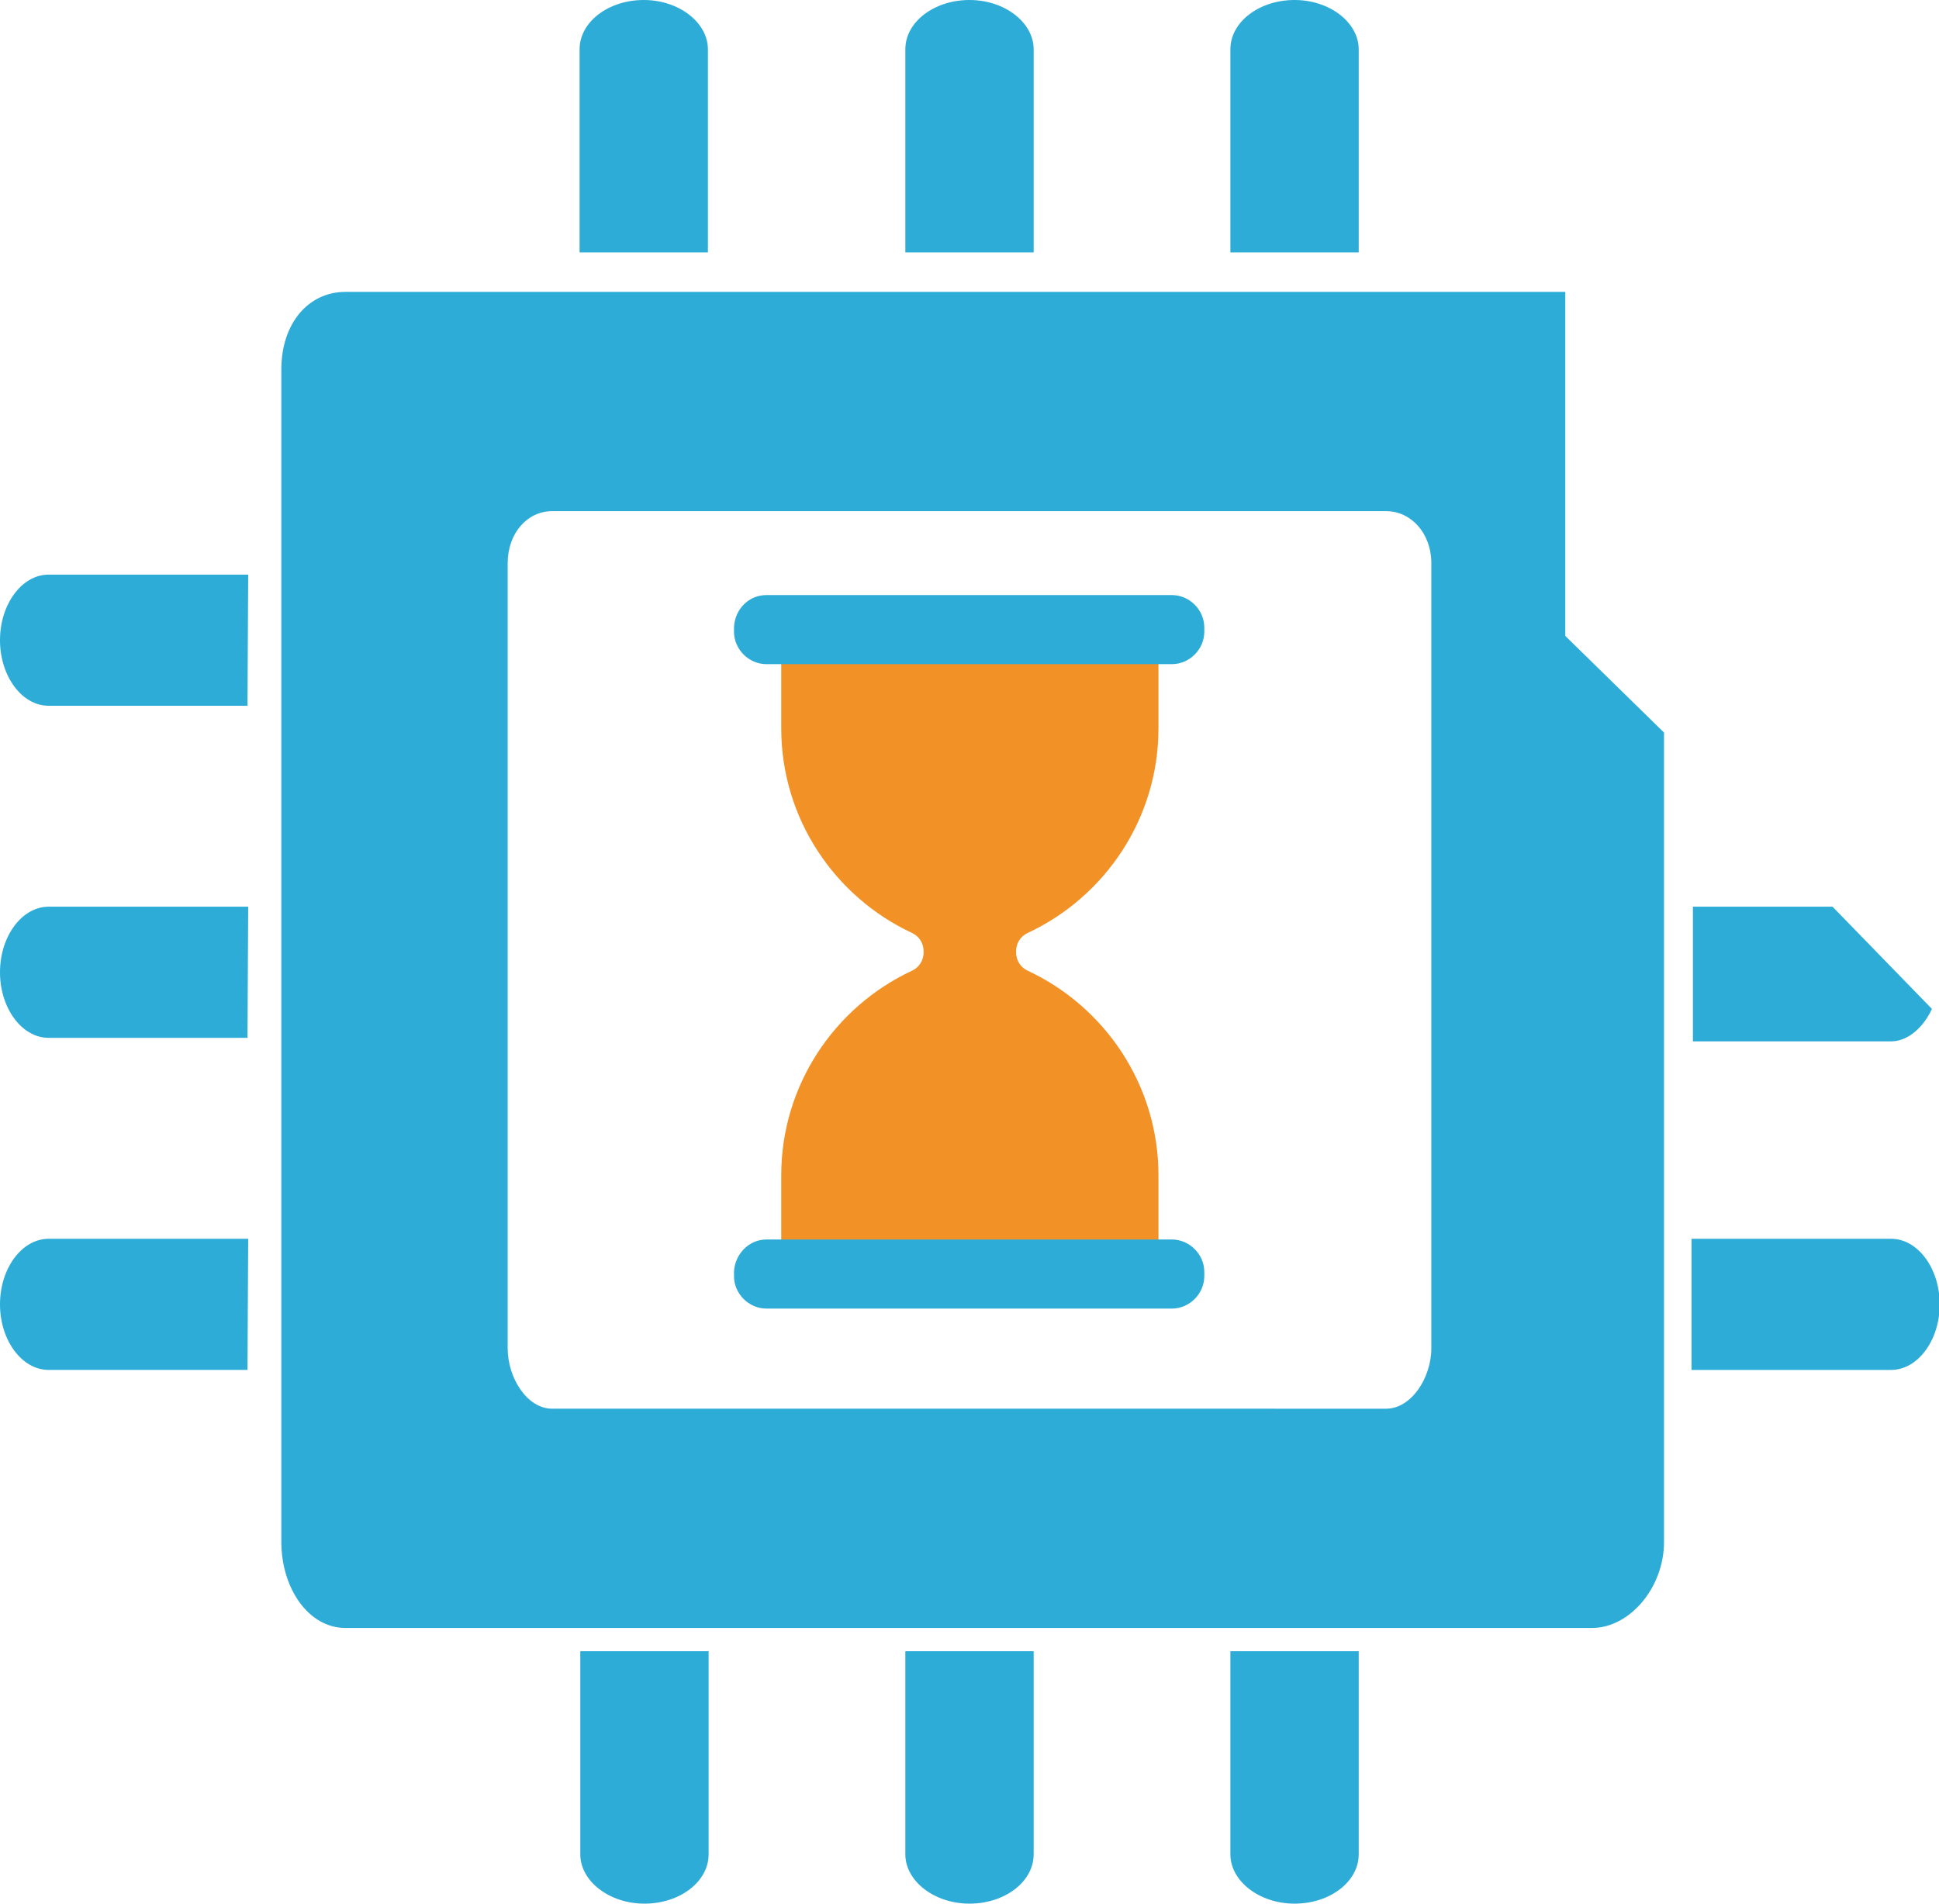 <?xml version="1.0" encoding="utf-8"?>
<!-- Generator: Adobe Illustrator 18.1.0, SVG Export Plug-In . SVG Version: 6.00 Build 0)  -->
<svg version="1.1" id="Layer_1" xmlns="http://www.w3.org/2000/svg" xmlns:xlink="http://www.w3.org/1999/xlink" x="0px" y="0px"
	 viewBox="62.5 -35 275 270" enable-background="new 62.5 -35 275 270" xml:space="preserve">
<g id="computer_x5F_chip_x5F_hour_x5F_LG">
	<path fill="#2DACD8" d="M302.4,140.7h28.3c3.8,0,6.9,4.2,6.9,9.3s-3.1,9.3-6.9,9.3h-28.3"/>
	<path fill="#2DACD8" d="M144.7,0.8V-28c0-3.9,4.1-7,9.1-7s9.1,3.2,9.1,7V0.8"/>
	<path fill="#2DACD8" d="M190.9,0.8V-28c0-3.9,4.1-7,9.1-7c5,0,9.1,3.2,9.1,7V0.8"/>
	<path fill="#2DACD8" d="M237,0.8V-28c0-3.9,4.1-7,9.1-7s9.1,3.2,9.1,7V0.8"/>
	<path fill="#2DACD8" d="M163,199.2V228c0,3.9-4.1,7-9.1,7s-9.1-3.2-9.1-7v-28.8"/>
	<path fill="#2DACD8" d="M209.1,199.2V228c0,3.9-4.1,7-9.1,7c-5,0-9.1-3.2-9.1-7v-28.8"/>
	<path fill="#2DACD8" d="M255.2,199.2V228c0,3.9-4.1,7-9.1,7c-5,0-9.1-3.2-9.1-7v-28.8"/>
	<path fill="#2DACD8" d="M97.6,65.1H69.4c-3.8,0-6.9-4.2-6.9-9.3s3.1-9.3,6.9-9.3h28.3"/>
	<path fill="#2DACD8" d="M97.6,112.2H69.4c-3.8,0-6.9-4.2-6.9-9.3c0-5.1,3.1-9.3,6.9-9.3h28.3"/>
	<path fill="#2DACD8" d="M97.6,159.3H69.4c-3.8,0-6.9-4.2-6.9-9.3s3.1-9.3,6.9-9.3h28.3"/>
	<path fill="#F19126" d="M173.3,58.4h53.5v9.9c0,12.8-7.6,23.9-18.5,29c-1.1,0.5-1.7,1.5-1.7,2.7c0,1.2,0.6,2.2,1.7,2.7
		c10.9,5.1,18.5,16.2,18.5,29v9.9h-53.5v-9.9c0-12.8,7.6-23.9,18.5-29c1.1-0.5,1.7-1.5,1.7-2.7c0-1.2-0.6-2.2-1.7-2.7
		c-10.9-5.1-18.5-16.2-18.5-29L173.3,58.4L173.3,58.4z M180.1,65.3h39.8v3c0,5.4-1.7,10.4-4.7,14.6H200h-15.2
		c-3-4.2-4.7-9.3-4.7-14.6L180.1,65.3L180.1,65.3z M200,102.5c0.7,2.8,2.6,5.2,5.4,6.5c8.8,4.1,14.5,13,14.5,22.8v3h-1.6l-14-8.7
		c-2.7-1.7-5.9-1.7-8.6,0l-14,8.7h-1.6v-3c0-9.8,5.7-18.6,14.5-22.8C197.3,107.7,199.3,105.3,200,102.5L200,102.5z"/>
	<path fill="#2DACD8" d="M171.2,140.8h57.5c2.5,0,4.6,2.1,4.6,4.6v0.6c0,2.5-2.1,4.6-4.6,4.6h-57.5c-2.5,0-4.6-2.1-4.6-4.6v-0.6
		C166.7,142.9,168.7,140.8,171.2,140.8L171.2,140.8z M171.2,49.4h57.5c2.5,0,4.6,2.1,4.6,4.6v0.6c0,2.5-2.1,4.6-4.6,4.6h-57.5
		c-2.5,0-4.6-2.1-4.6-4.6v-0.6C166.7,51.4,168.7,49.4,171.2,49.4L171.2,49.4z"/>
	<path fill="#2DACD8" d="M284.5,55.2V6.4h-173c-5.3,0-9.1,4.5-9.1,11v166.3c0,6.5,3.8,12.2,9.1,12.2h176.8c5.3,0,10.2-5.7,10.2-12.2
		V68.9L284.5,55.2z M265.5,156.2c0,4.3-2.9,8.6-6.4,8.6H140.8c-3.5,0-6.3-4.3-6.3-8.6V44.9c0-4.3,2.8-7.4,6.3-7.4h118.3
		c3.5,0,6.4,3.1,6.4,7.4V156.2z"/>
	<path fill="#2DACD8" d="M322.4,93.6h-19.8v19.1h28.1c2.4,0,4.6-2,5.8-4.6L322.4,93.6z"/>
</g>
<g id="Layer_1_1_">
</g>
</svg>
